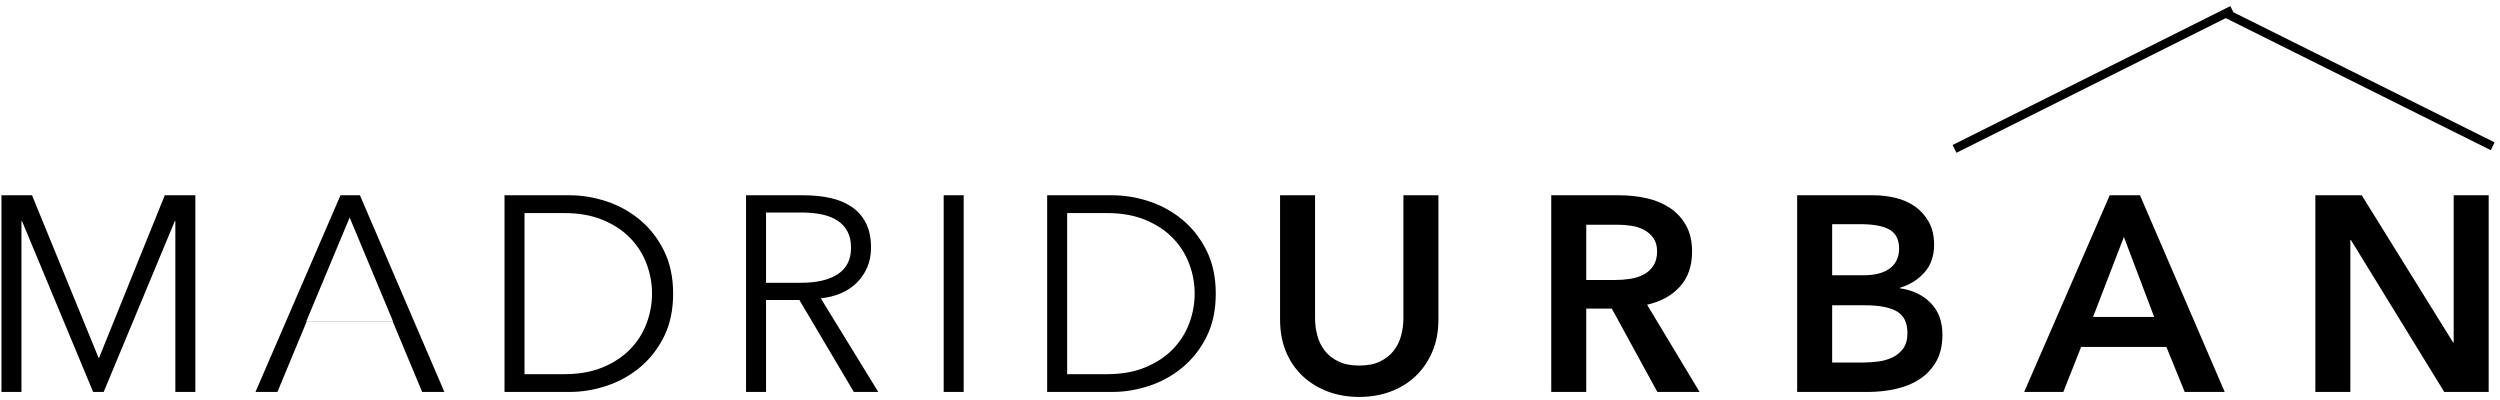 <?xml version="1.0" encoding="UTF-8"?>
<svg width="250px" height="40px" viewBox="0 0 250 40" version="1.1" xmlns="http://www.w3.org/2000/svg" xmlns:xlink="http://www.w3.org/1999/xlink">
    <title>logoText</title>
    <g id="Page-1" stroke="none" stroke-width="1" fill="none" fill-rule="evenodd">
        <g id="logoText" transform="translate(0, 1)">
            <path d="M135.924,38.694 C137.054,38.694 138.1,38.514 139.063,38.153 C140.026,37.792 140.859,37.278 141.563,36.611 C142.266,35.944 142.822,35.134 143.229,34.181 C143.637,33.227 143.841,32.157 143.841,30.972 L143.841,30.972 L143.841,18.528 L140.341,18.528 L140.341,30.833 C140.341,31.407 140.266,31.977 140.118,32.542 C139.97,33.106 139.725,33.611 139.382,34.056 C139.04,34.5 138.586,34.861 138.021,35.139 C137.456,35.417 136.757,35.556 135.924,35.556 C135.091,35.556 134.391,35.417 133.827,35.139 C133.262,34.861 132.808,34.5 132.466,34.056 C132.123,33.611 131.878,33.106 131.729,32.542 C131.581,31.977 131.507,31.407 131.507,30.833 L131.507,30.833 L131.507,18.528 L128.007,18.528 L128.007,30.972 C128.007,32.157 128.206,33.227 128.604,34.181 C129.003,35.134 129.558,35.944 130.271,36.611 C130.984,37.278 131.822,37.792 132.785,38.153 C133.748,38.514 134.794,38.694 135.924,38.694 Z M158.625,38.194 L158.625,29.861 L161.181,29.861 L165.736,38.194 L169.959,38.194 L164.709,29.472 C166.097,29.157 167.195,28.551 168,27.653 C168.806,26.755 169.209,25.593 169.209,24.167 C169.209,23.13 169.005,22.25 168.597,21.528 C168.19,20.806 167.648,20.222 166.972,19.778 C166.297,19.333 165.523,19.014 164.653,18.819 C163.783,18.625 162.885,18.528 161.959,18.528 L161.959,18.528 L155.125,18.528 L155.125,38.194 L158.625,38.194 Z M161.486,27 L158.625,27 L158.625,21.472 L161.792,21.472 C162.236,21.472 162.695,21.509 163.167,21.583 C163.639,21.657 164.06,21.796 164.431,22 C164.801,22.204 165.107,22.477 165.347,22.819 C165.588,23.162 165.709,23.602 165.709,24.139 C165.709,24.731 165.579,25.218 165.32,25.597 C165.06,25.977 164.732,26.269 164.334,26.472 C163.935,26.676 163.486,26.815 162.986,26.889 C162.486,26.963 161.986,27 161.486,27 L161.486,27 Z M186.799,38.194 C187.725,38.194 188.637,38.097 189.535,37.903 C190.433,37.708 191.229,37.389 191.924,36.944 C192.618,36.5 193.179,35.912 193.604,35.181 C194.03,34.449 194.243,33.546 194.243,32.472 C194.243,31.139 193.845,30.074 193.049,29.278 C192.253,28.481 191.234,28 189.993,27.833 L189.993,27.833 L189.993,27.778 C191.012,27.463 191.836,26.944 192.466,26.222 C193.095,25.5 193.41,24.583 193.41,23.472 C193.41,22.583 193.234,21.824 192.882,21.194 C192.53,20.565 192.072,20.051 191.507,19.653 C190.942,19.255 190.299,18.968 189.577,18.792 C188.854,18.616 188.123,18.528 187.382,18.528 L187.382,18.528 L179.716,18.528 L179.716,38.194 L186.799,38.194 Z M186.327,26.528 L183.216,26.528 L183.216,21.417 L186.021,21.417 C187.354,21.417 188.336,21.602 188.966,21.972 C189.595,22.343 189.91,22.972 189.91,23.861 C189.91,24.713 189.604,25.37 188.993,25.833 C188.382,26.296 187.493,26.528 186.327,26.528 L186.327,26.528 Z M186.354,35.25 L183.216,35.25 L183.216,29.528 L186.493,29.528 C187.919,29.528 188.984,29.731 189.688,30.139 C190.391,30.546 190.743,31.269 190.743,32.306 C190.743,32.954 190.6,33.472 190.313,33.861 C190.026,34.25 189.665,34.546 189.229,34.75 C188.794,34.954 188.317,35.088 187.799,35.153 C187.28,35.218 186.799,35.25 186.354,35.25 L186.354,35.25 Z M206.334,38.194 L208.111,33.694 L216.639,33.694 L218.472,38.194 L222.472,38.194 L214,18.528 L210.972,18.528 L202.417,38.194 L206.334,38.194 Z M215.417,30.694 L209.306,30.694 L212.389,22.694 L215.417,30.694 Z M235.035,38.194 L235.035,23 L235.091,23 L244.424,38.194 L248.868,38.194 L248.868,18.528 L245.368,18.528 L245.368,33.25 L245.313,33.25 L236.174,18.528 L231.535,18.528 L231.535,38.194 L235.035,38.194 Z" id="URBAN" fill="#000000" fill-rule="nonzero"></path>
            <path d="M195.452,13.889 L223.229,0 M249.271,13.629 L222.469,0.275" id="Combined-Shape" stroke="#000000" stroke-width="0.868"></path>
            <path d="M2.146,38.194 L2.146,21.111 L2.202,21.111 L9.313,38.194 L10.368,38.194 L17.479,21.111 L17.535,21.111 L17.535,38.194 L19.535,38.194 L19.535,18.528 L16.479,18.528 L9.896,34.806 L9.868,34.806 L3.202,18.528 L0.146,18.528 L0.146,38.194 L2.146,38.194 Z M27.743,38.194 L30.68,31.117 L39.262,31.117 L42.216,38.194 L44.438,38.194 L35.993,18.528 L34.049,18.528 L25.549,38.194 L27.743,38.194 Z M39.299,31.132 L30.632,31.132 L34.966,20.75 L39.299,31.132 Z M56.979,38.194 C58.202,38.194 59.429,37.991 60.66,37.583 C61.891,37.176 63.003,36.56 63.993,35.736 C64.984,34.912 65.785,33.889 66.396,32.667 C67.007,31.444 67.313,30.009 67.313,28.361 C67.313,26.731 67.007,25.301 66.396,24.069 C65.785,22.838 64.984,21.81 63.993,20.986 C63.003,20.162 61.891,19.546 60.66,19.139 C59.429,18.731 58.202,18.528 56.979,18.528 L56.979,18.528 L50.452,18.528 L50.452,38.194 L56.979,38.194 Z M56.424,36.417 L52.452,36.417 L52.452,20.306 L56.424,20.306 C57.905,20.306 59.197,20.537 60.299,21 C61.401,21.463 62.313,22.069 63.035,22.819 C63.757,23.569 64.299,24.426 64.66,25.389 C65.021,26.352 65.202,27.343 65.202,28.361 C65.202,29.38 65.021,30.37 64.66,31.333 C64.299,32.296 63.757,33.153 63.035,33.903 C62.313,34.653 61.401,35.259 60.299,35.722 C59.197,36.185 57.905,36.417 56.424,36.417 L56.424,36.417 Z M76.604,38.194 L76.604,29 L79.938,29 L85.382,38.194 L87.827,38.194 L82.077,28.833 C82.799,28.759 83.466,28.593 84.077,28.333 C84.688,28.074 85.216,27.727 85.66,27.292 C86.104,26.856 86.456,26.343 86.716,25.75 C86.975,25.157 87.104,24.5 87.104,23.778 C87.104,22.815 86.938,22 86.604,21.333 C86.271,20.667 85.804,20.125 85.202,19.708 C84.6,19.292 83.887,18.991 83.063,18.806 C82.239,18.62 81.345,18.528 80.382,18.528 L80.382,18.528 L74.604,18.528 L74.604,38.194 L76.604,38.194 Z M80.077,27.278 L76.604,27.278 L76.604,20.25 L80.16,20.25 C80.901,20.25 81.577,20.315 82.188,20.444 C82.799,20.574 83.317,20.778 83.743,21.056 C84.169,21.333 84.503,21.694 84.743,22.139 C84.984,22.583 85.104,23.13 85.104,23.778 C85.104,24.944 84.669,25.819 83.799,26.403 C82.929,26.986 81.688,27.278 80.077,27.278 L80.077,27.278 Z M96.368,38.194 L96.368,18.528 L94.368,18.528 L94.368,38.194 L96.368,38.194 Z M111.243,38.194 C112.466,38.194 113.692,37.991 114.924,37.583 C116.155,37.176 117.266,36.56 118.257,35.736 C119.248,34.912 120.049,33.889 120.66,32.667 C121.271,31.444 121.577,30.009 121.577,28.361 C121.577,26.731 121.271,25.301 120.66,24.069 C120.049,22.838 119.248,21.81 118.257,20.986 C117.266,20.162 116.155,19.546 114.924,19.139 C113.692,18.731 112.466,18.528 111.243,18.528 L111.243,18.528 L104.716,18.528 L104.716,38.194 L111.243,38.194 Z M110.688,36.417 L106.716,36.417 L106.716,20.306 L110.688,20.306 C112.169,20.306 113.461,20.537 114.563,21 C115.665,21.463 116.577,22.069 117.299,22.819 C118.021,23.569 118.563,24.426 118.924,25.389 C119.285,26.352 119.466,27.343 119.466,28.361 C119.466,29.38 119.285,30.37 118.924,31.333 C118.563,32.296 118.021,33.153 117.299,33.903 C116.577,34.653 115.665,35.259 114.563,35.722 C113.461,36.185 112.169,36.417 110.688,36.417 L110.688,36.417 Z" id="MADRID" fill="#000000" fill-rule="nonzero"></path>
        </g>
    </g>
</svg>